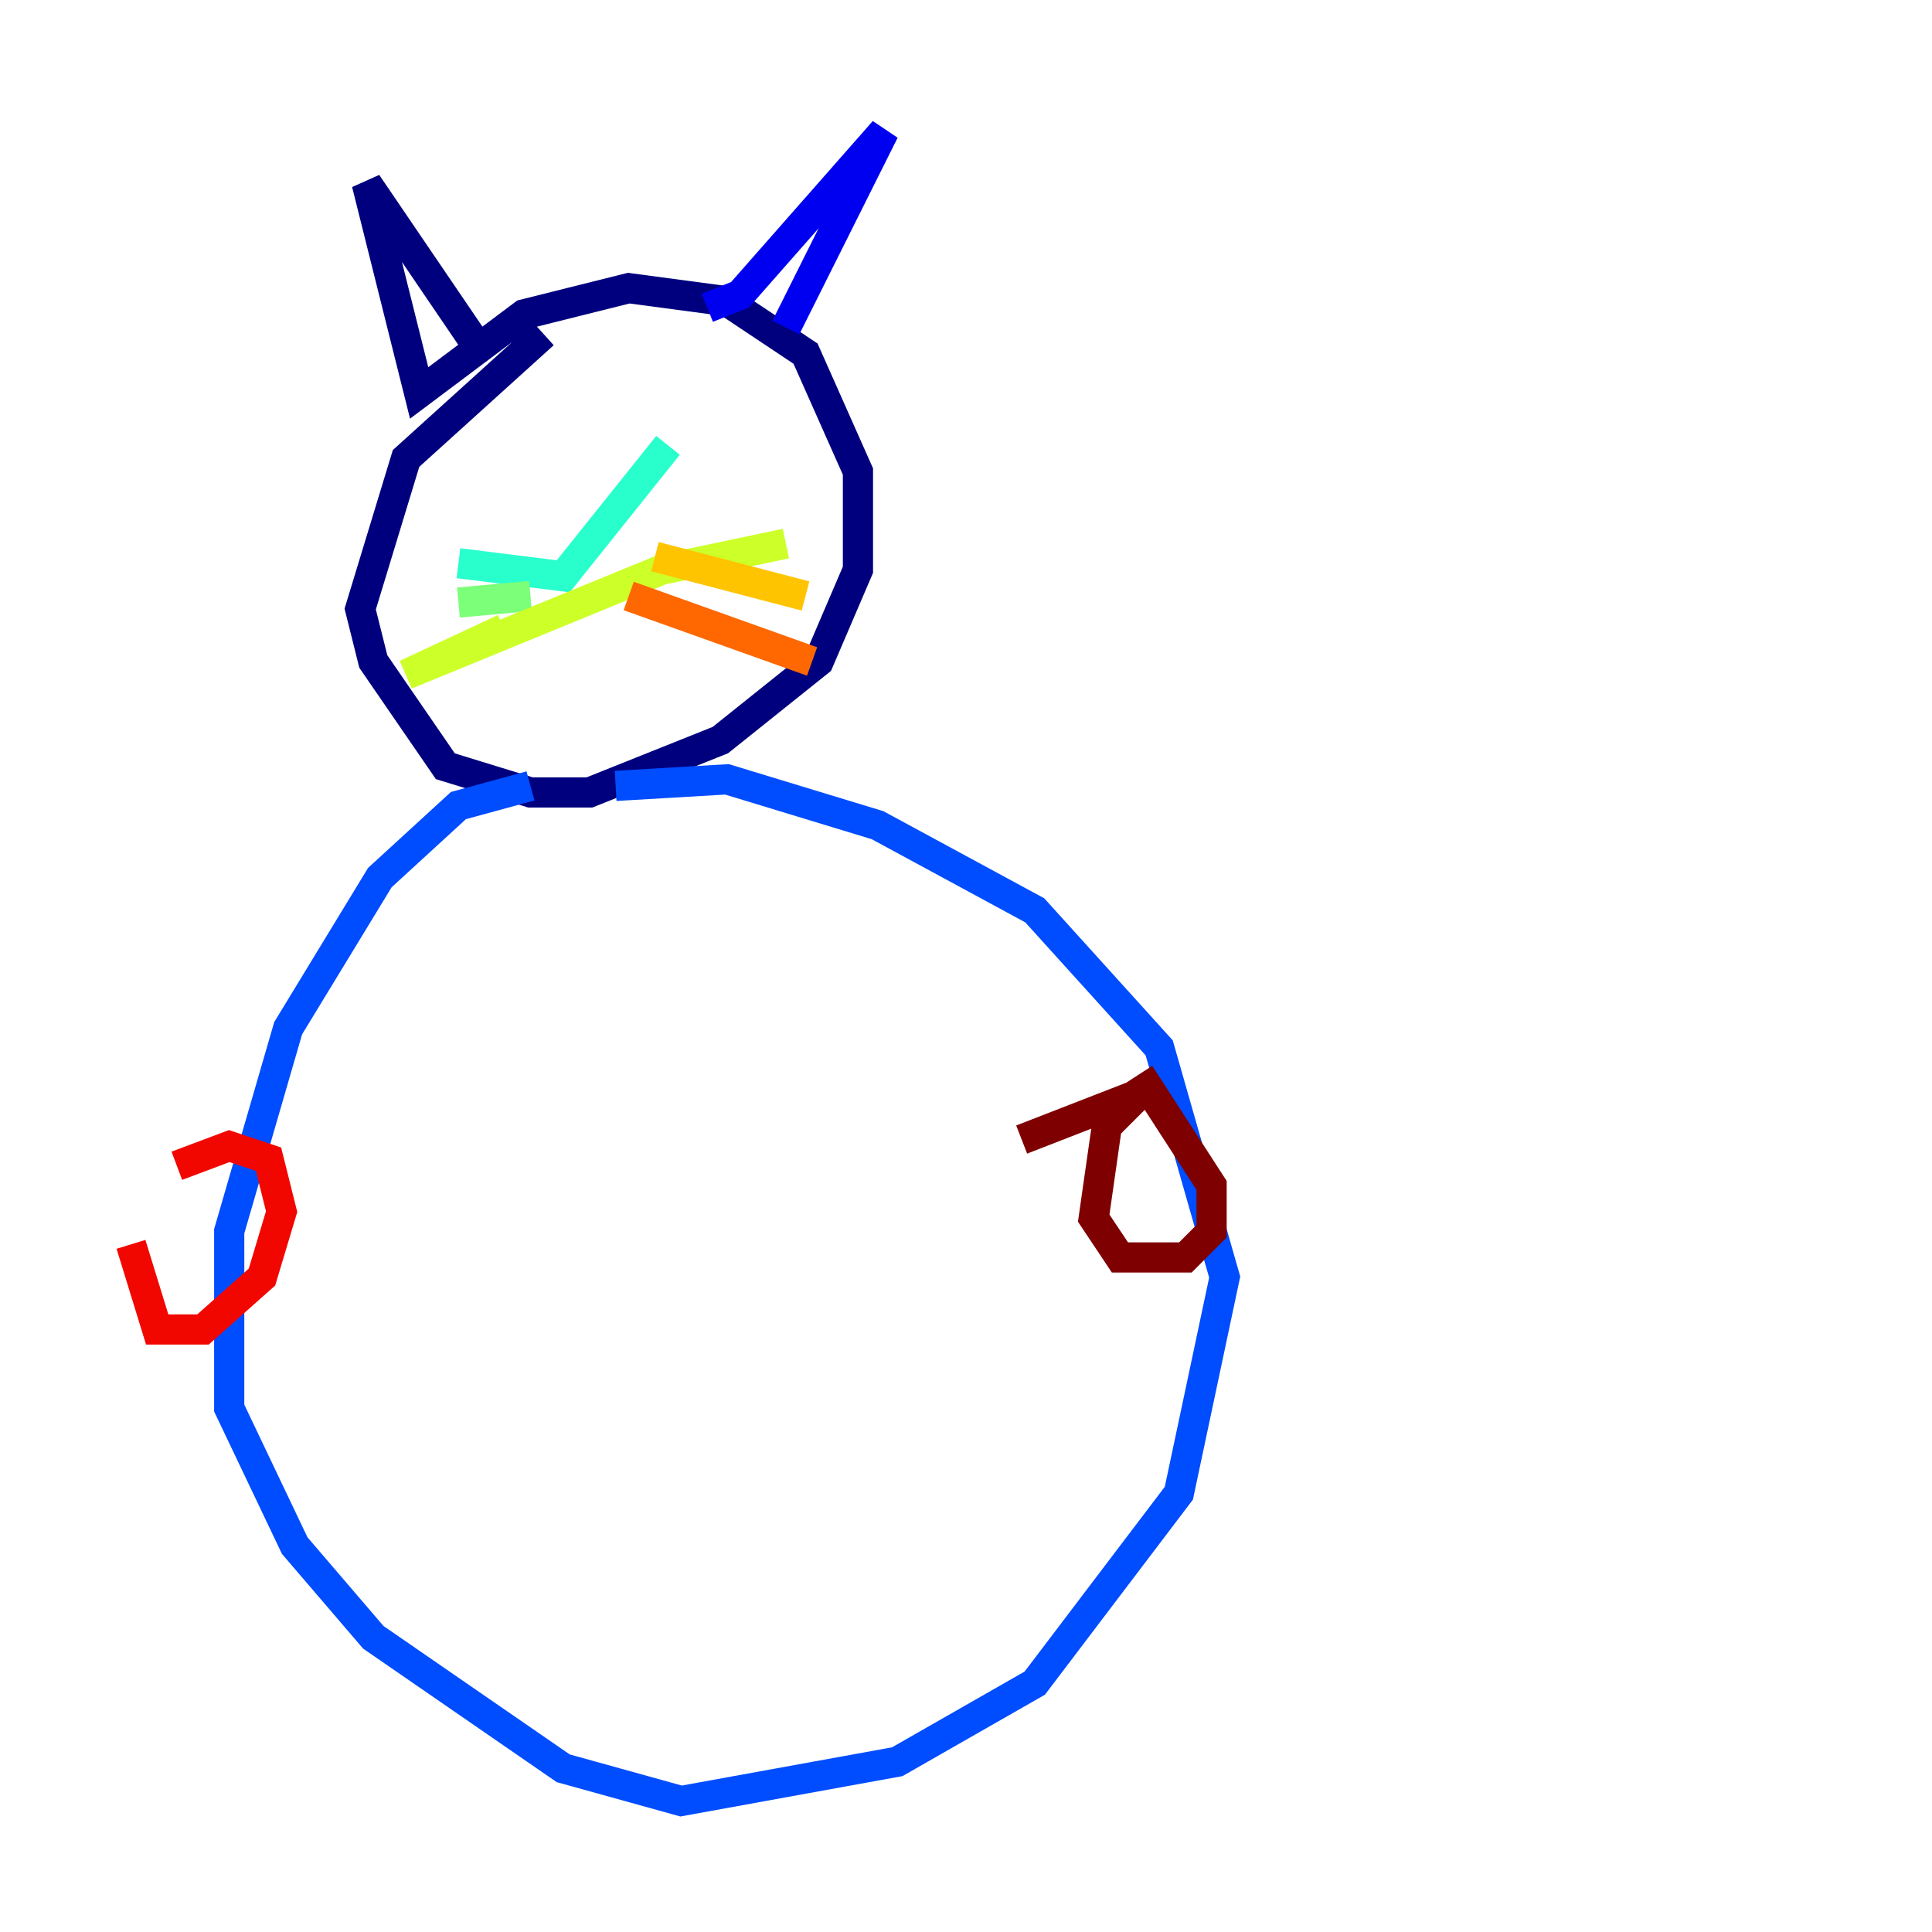 <?xml version="1.0" encoding="utf-8" ?>
<svg baseProfile="tiny" height="128" version="1.2" viewBox="0,0,128,128" width="128" xmlns="http://www.w3.org/2000/svg" xmlns:ev="http://www.w3.org/2001/xml-events" xmlns:xlink="http://www.w3.org/1999/xlink"><defs /><polyline fill="none" points="36.014,22.129 26.902,30.373 23.864,40.352 24.732,43.824 29.505,50.766 35.146,52.502 39.051,52.502 47.729,49.031 54.237,43.824 56.841,37.749 56.841,31.241 53.37,23.43 48.163,19.959 41.654,19.091 34.712,20.827 27.77,26.034 24.298,12.149 31.675,22.997" stroke="#00007f" stroke-width="2" /><polyline fill="none" points="46.861,20.393 49.031,19.525 58.576,8.678 52.068,21.695" stroke="#0000f1" stroke-width="2" /><polyline fill="none" points="35.146,52.068 30.373,53.37 25.166,58.142 19.091,68.122 15.186,81.573 15.186,93.288 19.525,102.4 24.732,108.475 37.315,117.153 45.125,119.322 59.444,116.719 68.556,111.512 78.102,98.929 81.139,84.61 76.8,69.424 68.556,60.312 58.142,54.671 48.163,51.634 40.786,52.068" stroke="#004cff" stroke-width="2" /><polyline fill="none" points="34.278,32.108 34.278,32.108" stroke="#00b0ff" stroke-width="2" /><polyline fill="none" points="44.258,29.505 37.315,38.183 30.373,37.315" stroke="#29ffcd" stroke-width="2" /><polyline fill="none" points="35.146,39.485 30.373,39.919" stroke="#7cff79" stroke-width="2" /><polyline fill="none" points="33.41,41.654 26.902,44.691 43.824,37.749 52.068,36.014" stroke="#cdff29" stroke-width="2" /><polyline fill="none" points="43.39,36.881 53.37,39.485" stroke="#ffc400" stroke-width="2" /><polyline fill="none" points="41.654,39.485 53.803,43.824" stroke="#ff6700" stroke-width="2" /><polyline fill="none" points="11.715,77.234 15.186,75.932 17.79,76.8 18.658,80.271 17.356,84.61 13.451,88.081 10.414,88.081 8.678,82.441" stroke="#f10700" stroke-width="2" /><polyline fill="none" points="67.688,75.498 75.498,72.461 73.329,74.63 72.461,80.705 74.197,83.308 78.536,83.308 80.271,81.573 80.271,78.536 75.498,71.159" stroke="#7f0000" stroke-width="2" /></svg>